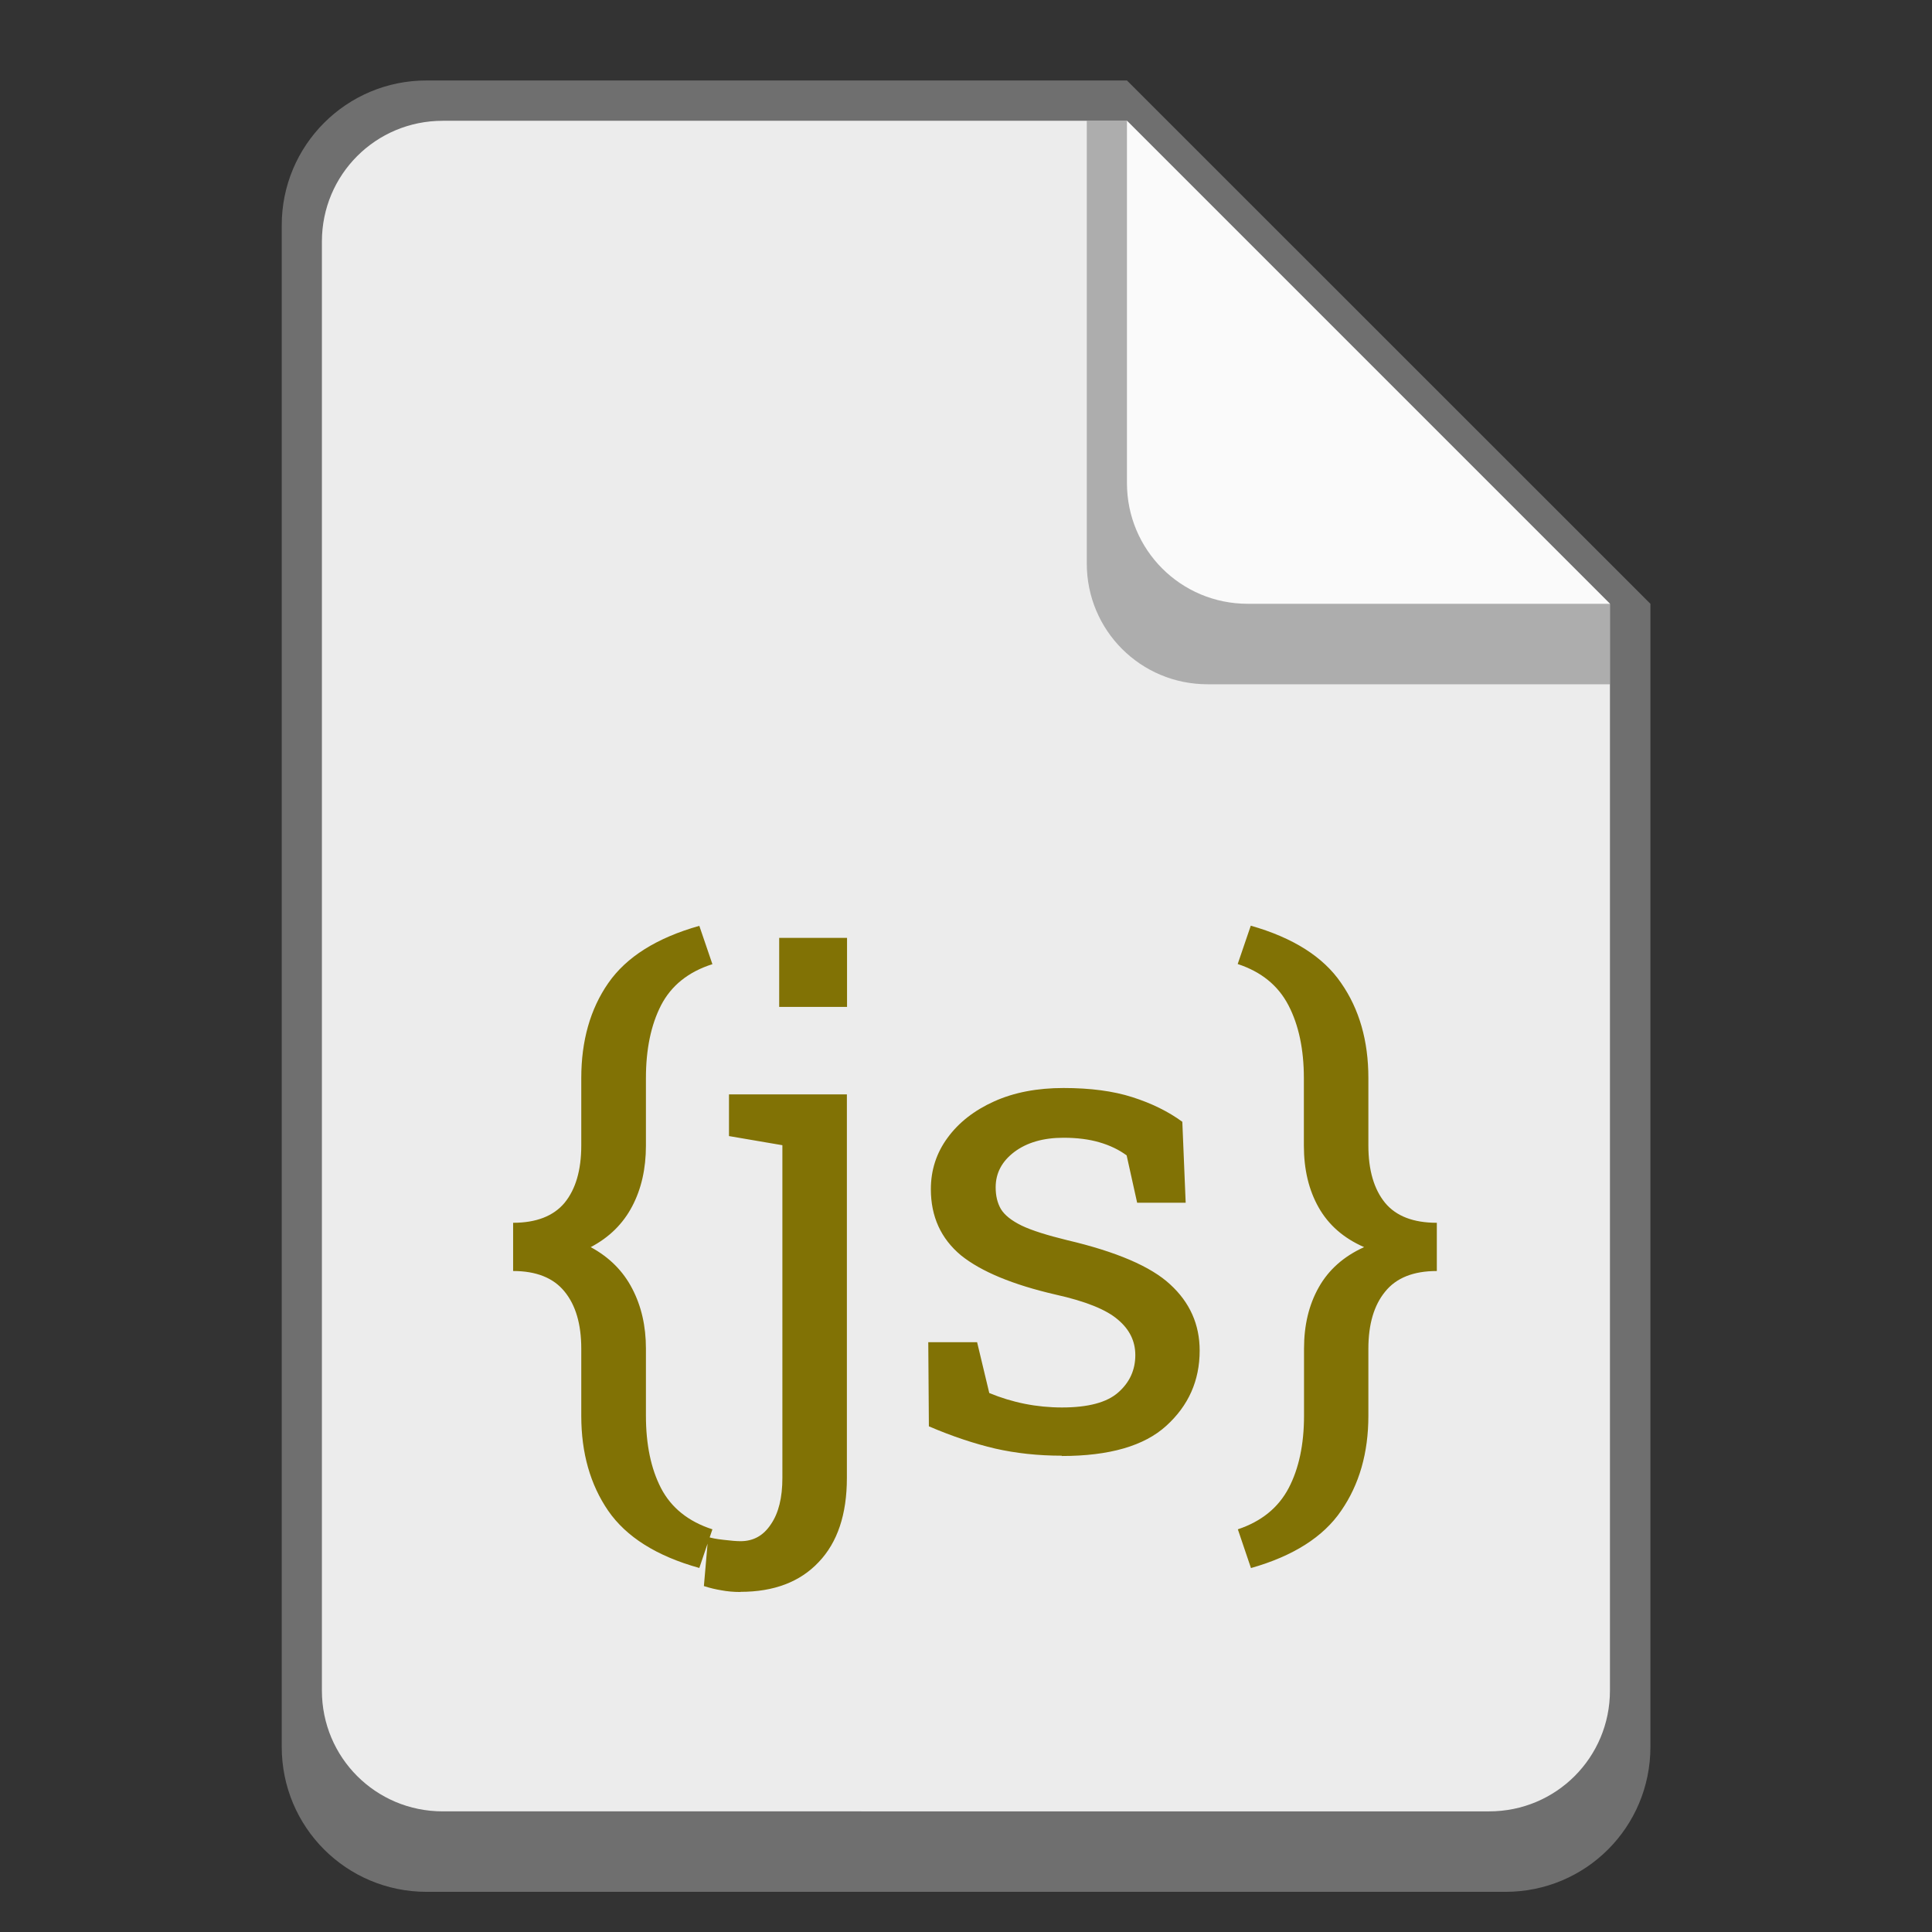 <?xml version="1.0" encoding="UTF-8" standalone="no"?>
<!-- Created with Inkscape (http://www.inkscape.org/) -->

<svg
   width="48"
   height="48"
   viewBox="0 0 12.7 12.7"
   version="1.1"
   id="svg5"
   inkscape:version="1.2 (dc2aedaf03, 2022-05-15)"
   sodipodi:docname="application-x-javascript.svg"
   xmlns:inkscape="http://www.inkscape.org/namespaces/inkscape"
   xmlns:sodipodi="http://sodipodi.sourceforge.net/DTD/sodipodi-0.dtd"
   xmlns="http://www.w3.org/2000/svg"
   xmlns:svg="http://www.w3.org/2000/svg">
  <rect x="0" y="0" width="12.7" height="12.7" fill="#333333" stroke="none"/>
  <sodipodi:namedview
     id="namedview7"
     pagecolor="#ffffff"
     bordercolor="#666666"
     borderopacity="1.0"
     inkscape:pageshadow="2"
     inkscape:pageopacity="0.0"
     inkscape:pagecheckerboard="0"
     inkscape:document-units="px"
     showgrid="false"
     units="px"
     height="48px"
     inkscape:zoom="11.814576"
     inkscape:cx="7.3637852"
     inkscape:cy="20.821737"
     inkscape:window-width="1920"
     inkscape:window-height="1014"
     inkscape:window-x="0"
     inkscape:window-y="0"
     inkscape:window-maximized="1"
     inkscape:current-layer="svg5"
     showguides="false"
     inkscape:showpageshadow="2"
     inkscape:deskcolor="#d1d1d1" />
  <defs
     id="defs2" />
  <path
     d="M 2.805,0.529 C 2.278,0.528 1.851,0.955 1.852,1.482 V 11.483 c 0,0.528 0.425,0.953 0.953,0.953 H 9.896 c 0.528,0 0.953,-0.425 0.953,-0.953 V 3.969 L 7.408,0.529 Z"
     style="fill:#6f6f6f;stroke-width:0.265;fill-opacity:1"
     id="path1062" />
  <path
     d="m 10.583,3.969 v 7.144 c 0,0.44 -0.354,0.794 -0.794,0.794 H 2.91 c -0.44,0 -0.794,-0.354 -0.794,-0.794 V 1.588 c 0,-0.44 0.354,-0.794 0.794,-0.794 h 4.498"
     style="fill:#ececec;stroke-width:0.265;fill-opacity:1"
     id="path942" />
  <path
     d="m 6.98,9.569 c -0.156,0 -0.303,-0.016 -0.439,-0.047 -0.136,-0.032 -0.281,-0.08 -0.435,-0.146 l -0.004,-0.553 h 0.321 l 0.08,0.334 c 0.152,0.063 0.312,0.095 0.478,0.095 0.172,0 0.296,-0.033 0.37,-0.099 0.075,-0.066 0.112,-0.148 0.112,-0.245 0,-0.092 -0.038,-0.169 -0.114,-0.233 C 7.273,8.609 7.137,8.554 6.939,8.51 6.658,8.445 6.45,8.359 6.317,8.252 6.185,8.142 6.119,7.997 6.119,7.817 c 0,-0.126 0.037,-0.239 0.11,-0.338 0.073,-0.1 0.175,-0.18 0.306,-0.239 0.131,-0.059 0.283,-0.088 0.456,-0.088 0.177,0 0.327,0.02 0.452,0.06 0.126,0.04 0.236,0.094 0.329,0.162 l 0.022,0.532 H 7.475 L 7.406,7.595 C 7.356,7.558 7.296,7.529 7.227,7.509 7.159,7.489 7.08,7.479 6.991,7.479 c -0.132,0 -0.24,0.031 -0.323,0.093 -0.082,0.062 -0.123,0.139 -0.123,0.233 0,0.055 0.011,0.102 0.034,0.142 0.024,0.04 0.07,0.077 0.138,0.11 0.067,0.032 0.167,0.063 0.297,0.095 0.324,0.076 0.551,0.173 0.678,0.291 0.129,0.118 0.194,0.263 0.194,0.435 0,0.197 -0.073,0.362 -0.22,0.495 -0.145,0.132 -0.374,0.198 -0.687,0.198 z M 4.868,10.465 c -0.046,0 -0.088,-0.004 -0.125,-0.011 -0.037,-0.006 -0.076,-0.015 -0.116,-0.028 l 0.028,-0.323 c 0.02,0.007 0.054,0.014 0.101,0.019 0.049,0.006 0.086,0.009 0.112,0.009 0.085,0 0.151,-0.037 0.2,-0.112 0.05,-0.073 0.075,-0.174 0.075,-0.304 V 7.528 L 4.792,7.468 V 7.194 h 0.775 v 2.521 c 0,0.24 -0.062,0.424 -0.185,0.553 -0.123,0.131 -0.295,0.196 -0.515,0.196 z M 5.122,6.619 V 6.165 h 0.446 v 0.454 z m 3.101,3.688 -0.086,-0.254 c 0.155,-0.052 0.266,-0.142 0.334,-0.271 0.067,-0.128 0.101,-0.286 0.101,-0.476 V 8.865 c 0,-0.154 0.032,-0.288 0.097,-0.403 C 8.733,8.348 8.832,8.259 8.967,8.198 8.832,8.139 8.733,8.052 8.668,7.937 8.603,7.822 8.571,7.687 8.571,7.53 V 7.087 c 0,-0.189 -0.034,-0.349 -0.101,-0.478 C 8.402,6.478 8.291,6.388 8.136,6.337 l 0.086,-0.252 c 0.278,0.079 0.477,0.205 0.594,0.377 0.119,0.171 0.179,0.379 0.179,0.624 v 0.444 c 0,0.162 0.037,0.288 0.11,0.377 0.073,0.088 0.187,0.131 0.34,0.131 v 0.317 c -0.154,0 -0.267,0.045 -0.34,0.136 -0.073,0.089 -0.11,0.214 -0.11,0.375 v 0.441 c 0,0.244 -0.06,0.452 -0.179,0.624 C 8.699,10.103 8.501,10.229 8.222,10.308 Z m -3.626,0 C 4.316,10.229 4.117,10.103 3.998,9.931 3.88,9.759 3.821,9.551 3.821,9.307 V 8.865 c 0,-0.161 -0.037,-0.286 -0.11,-0.375 C 3.638,8.4 3.525,8.355 3.373,8.355 v -0.317 c 0.152,0 0.265,-0.044 0.338,-0.131 0.073,-0.089 0.11,-0.215 0.11,-0.377 V 7.087 c 0,-0.245 0.059,-0.454 0.177,-0.624 0.119,-0.172 0.319,-0.298 0.599,-0.377 l 0.086,0.252 c -0.158,0.05 -0.271,0.141 -0.338,0.271 -0.066,0.129 -0.099,0.289 -0.099,0.478 v 0.444 c 0,0.151 -0.03,0.284 -0.09,0.398 -0.06,0.115 -0.151,0.205 -0.273,0.269 0.122,0.066 0.213,0.157 0.273,0.273 0.06,0.115 0.09,0.246 0.09,0.394 v 0.441 c 0,0.189 0.033,0.348 0.099,0.476 0.067,0.129 0.18,0.22 0.338,0.271 z"
     id="path365"
     style="fill:#817205;fill-opacity:1;stroke-width:0.265" />
  <path
     d="M 10.583,4.498 H 7.938 c -0.44,0 -0.794,-0.354 -0.794,-0.794 V 0.794 H 7.408 L 10.583,3.969 Z"
     style="opacity:0.5;fill:#6f6f6f;fill-opacity:1;stroke-width:0.265"
     id="path1182" />
  <path
     d="M 10.583,3.969 H 8.202 c -0.44,0 -0.794,-0.354 -0.794,-0.794 V 0.794"
     style="fill:#fafafa;stroke-width:0.265;fill-opacity:1"
     id="path1302" />
</svg>
